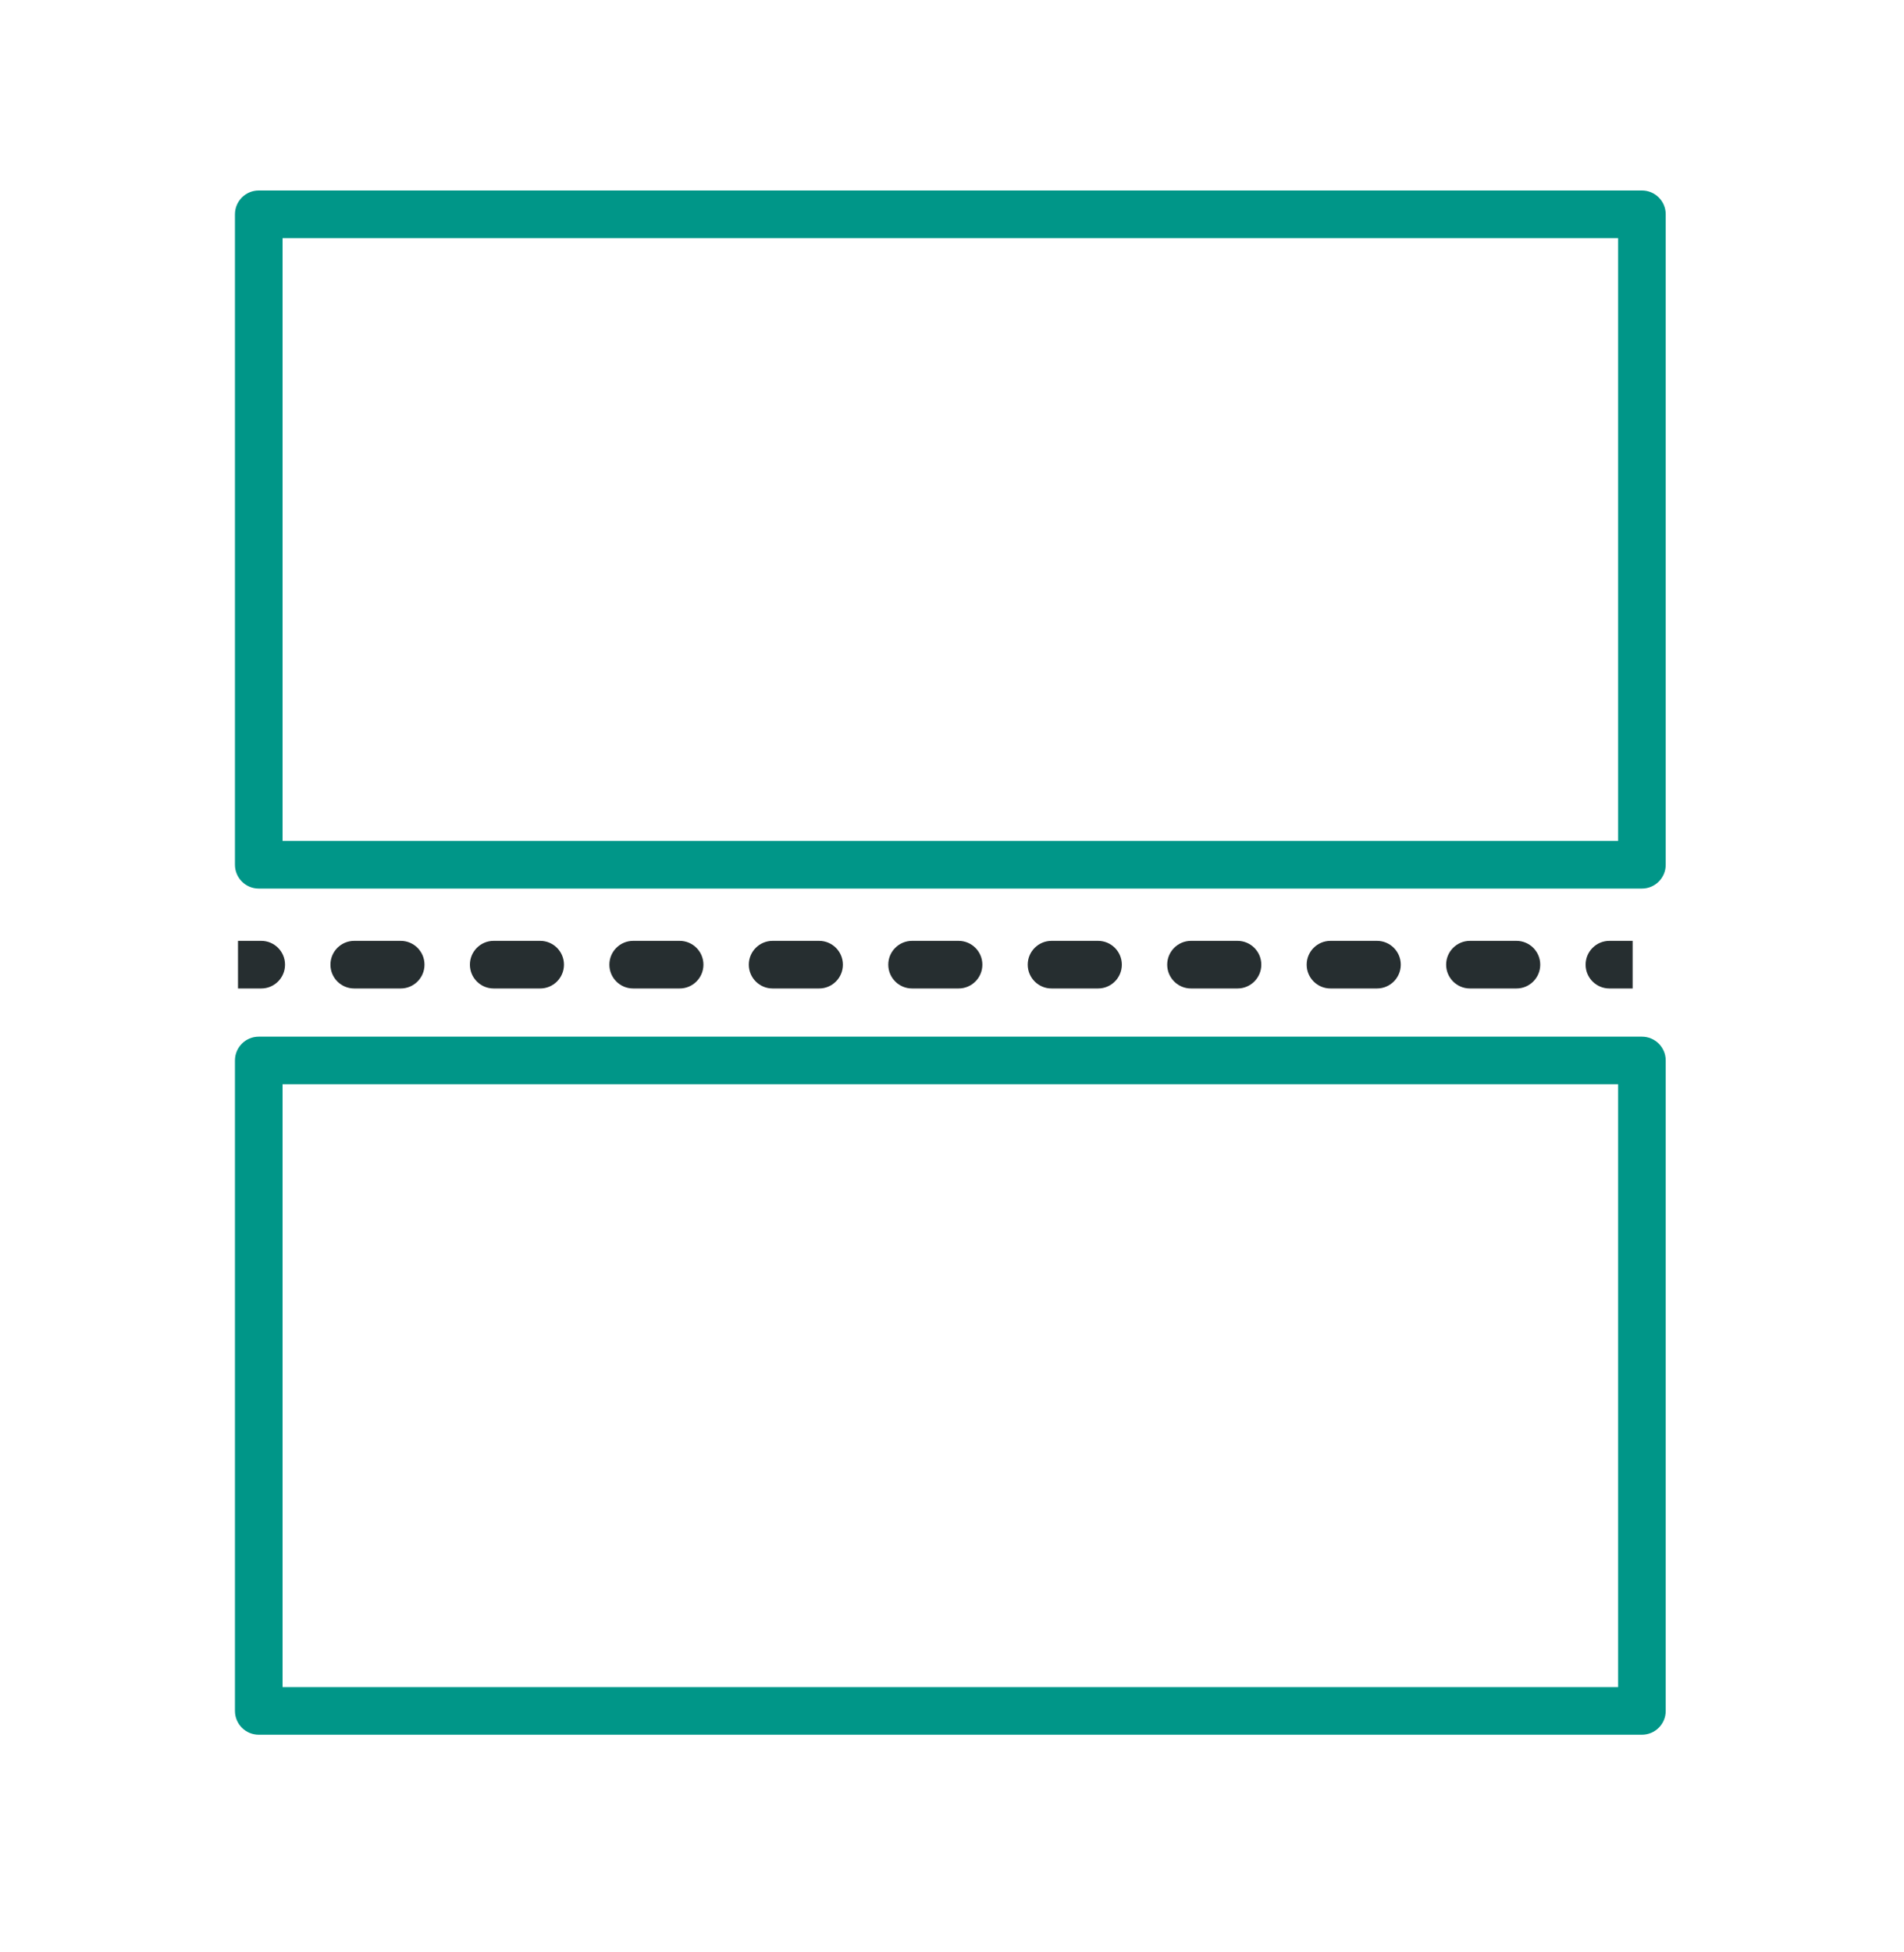<svg xmlns="http://www.w3.org/2000/svg" width="40" height="41" fill="none" viewBox="0 0 40 41"><path fill="#009688" fill-rule="evenodd" d="M4.936 4.5C4.936 4.224 5.16 4 5.436 4H34.494C34.77 4 34.994 4.224 34.994 4.5V18.16C34.994 18.436 34.77 18.66 34.494 18.66H5.436C5.16 18.66 4.936 18.436 4.936 18.16V4.5ZM5.936 5V17.66H33.994V5H5.936Z" clip-rule="evenodd"/><path fill="#009688" fill-rule="evenodd" d="M4.936 22.27C4.936 21.993 5.16 21.77 5.436 21.77H34.494C34.77 21.77 34.994 21.993 34.994 22.27V35.929C34.994 36.206 34.77 36.429 34.494 36.429H5.436C5.16 36.429 4.936 36.206 4.936 35.929V22.27ZM5.936 22.77V35.429H33.994V22.77H5.936Z" clip-rule="evenodd"/><path fill="#262E30" fill-rule="evenodd" d="M5.488 20.758H5V19.758H5.488C5.764 19.758 5.988 19.982 5.988 20.258C5.988 20.534 5.764 20.758 5.488 20.758ZM6.942 20.258C6.942 19.982 7.165 19.758 7.442 19.758H8.418C8.694 19.758 8.918 19.982 8.918 20.258C8.918 20.534 8.694 20.758 8.418 20.758H7.442C7.165 20.758 6.942 20.534 6.942 20.258ZM9.872 20.258C9.872 19.982 10.095 19.758 10.371 19.758H11.348C11.624 19.758 11.848 19.982 11.848 20.258C11.848 20.534 11.624 20.758 11.348 20.758H10.371C10.095 20.758 9.872 20.534 9.872 20.258ZM12.802 20.258C12.802 19.982 13.025 19.758 13.302 19.758H14.278C14.554 19.758 14.778 19.982 14.778 20.258C14.778 20.534 14.554 20.758 14.278 20.758H13.302C13.025 20.758 12.802 20.534 12.802 20.258ZM15.731 20.258C15.731 19.982 15.955 19.758 16.231 19.758H17.208C17.484 19.758 17.708 19.982 17.708 20.258C17.708 20.534 17.484 20.758 17.208 20.758H16.231C15.955 20.758 15.731 20.534 15.731 20.258ZM18.661 20.258C18.661 19.982 18.885 19.758 19.161 19.758H20.138C20.414 19.758 20.638 19.982 20.638 20.258C20.638 20.534 20.414 20.758 20.138 20.758H19.161C18.885 20.758 18.661 20.534 18.661 20.258ZM21.591 20.258C21.591 19.982 21.815 19.758 22.091 19.758H23.068C23.344 19.758 23.568 19.982 23.568 20.258C23.568 20.534 23.344 20.758 23.068 20.758H22.091C21.815 20.758 21.591 20.534 21.591 20.258ZM24.521 20.258C24.521 19.982 24.745 19.758 25.021 19.758H25.998C26.274 19.758 26.498 19.982 26.498 20.258C26.498 20.534 26.274 20.758 25.998 20.758H25.021C24.745 20.758 24.521 20.534 24.521 20.258ZM27.451 20.258C27.451 19.982 27.675 19.758 27.951 19.758H28.928C29.204 19.758 29.428 19.982 29.428 20.258C29.428 20.534 29.204 20.758 28.928 20.758H27.951C27.675 20.758 27.451 20.534 27.451 20.258ZM30.381 20.258C30.381 19.982 30.605 19.758 30.881 19.758H31.858C32.134 19.758 32.358 19.982 32.358 20.258C32.358 20.534 32.134 20.758 31.858 20.758H30.881C30.605 20.758 30.381 20.534 30.381 20.258ZM33.311 20.258C33.311 19.982 33.535 19.758 33.811 19.758H34.299V20.758H33.811C33.535 20.758 33.311 20.534 33.311 20.258Z" clip-rule="evenodd"/></svg>